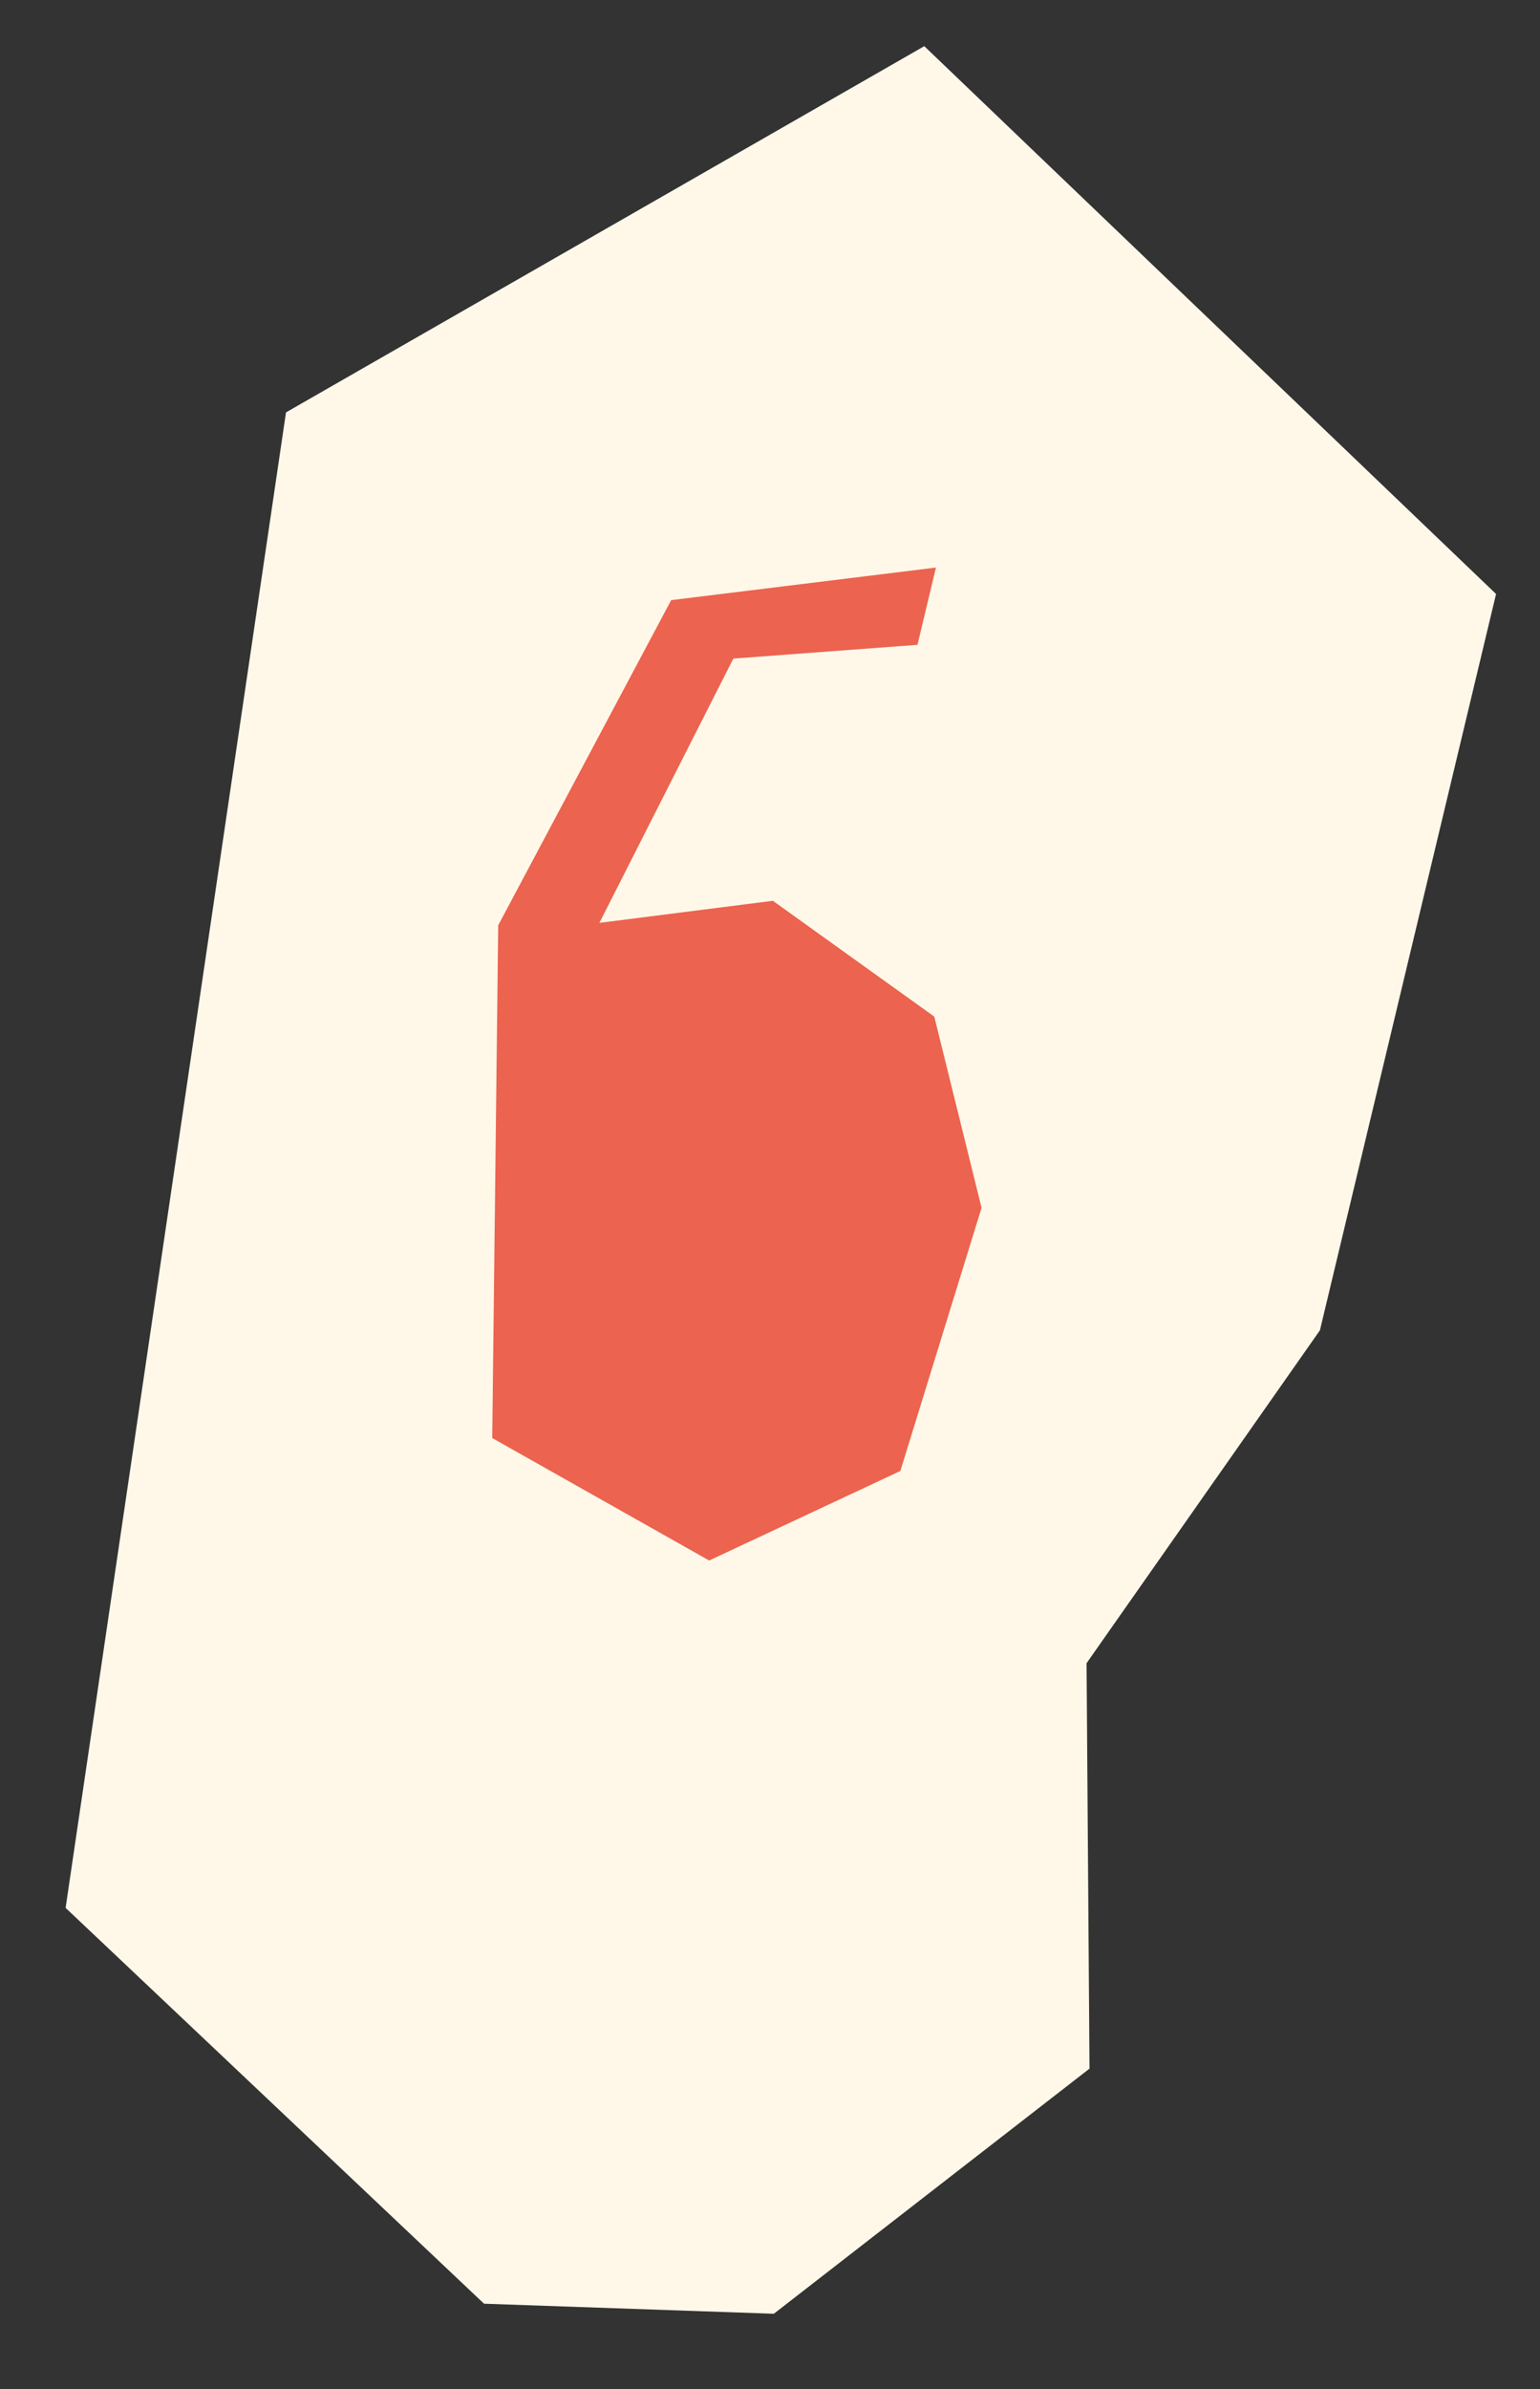 <svg id="圖層_1" data-name="圖層 1" xmlns="http://www.w3.org/2000/svg" viewBox="0 0 207.594 321.966"><rect x="0" y="0" width="207.594" height="321.966" fill="#333333" stroke="none"/><defs><style>.cls-1{fill:#fff8e9;}.cls-2{fill:#ec634f;}</style></defs><polygon class="cls-1" points="38.552 55.575 124.594 6.222 201.671 80.045 177.926 179.272 146.47 224.131 146.867 278.764 104.312 311.798 65.249 310.444 8.844 257.102 38.552 55.575"/><polygon class="cls-2" points="126.168 76.483 90.475 80.873 67.158 124.693 66.353 193.789 95.596 210.292 121.368 198.226 132.316 162.762 125.943 136.995 104.184 121.389 80.8 124.363 98.855 88.751 123.677 86.893 126.168 76.483"/></svg>